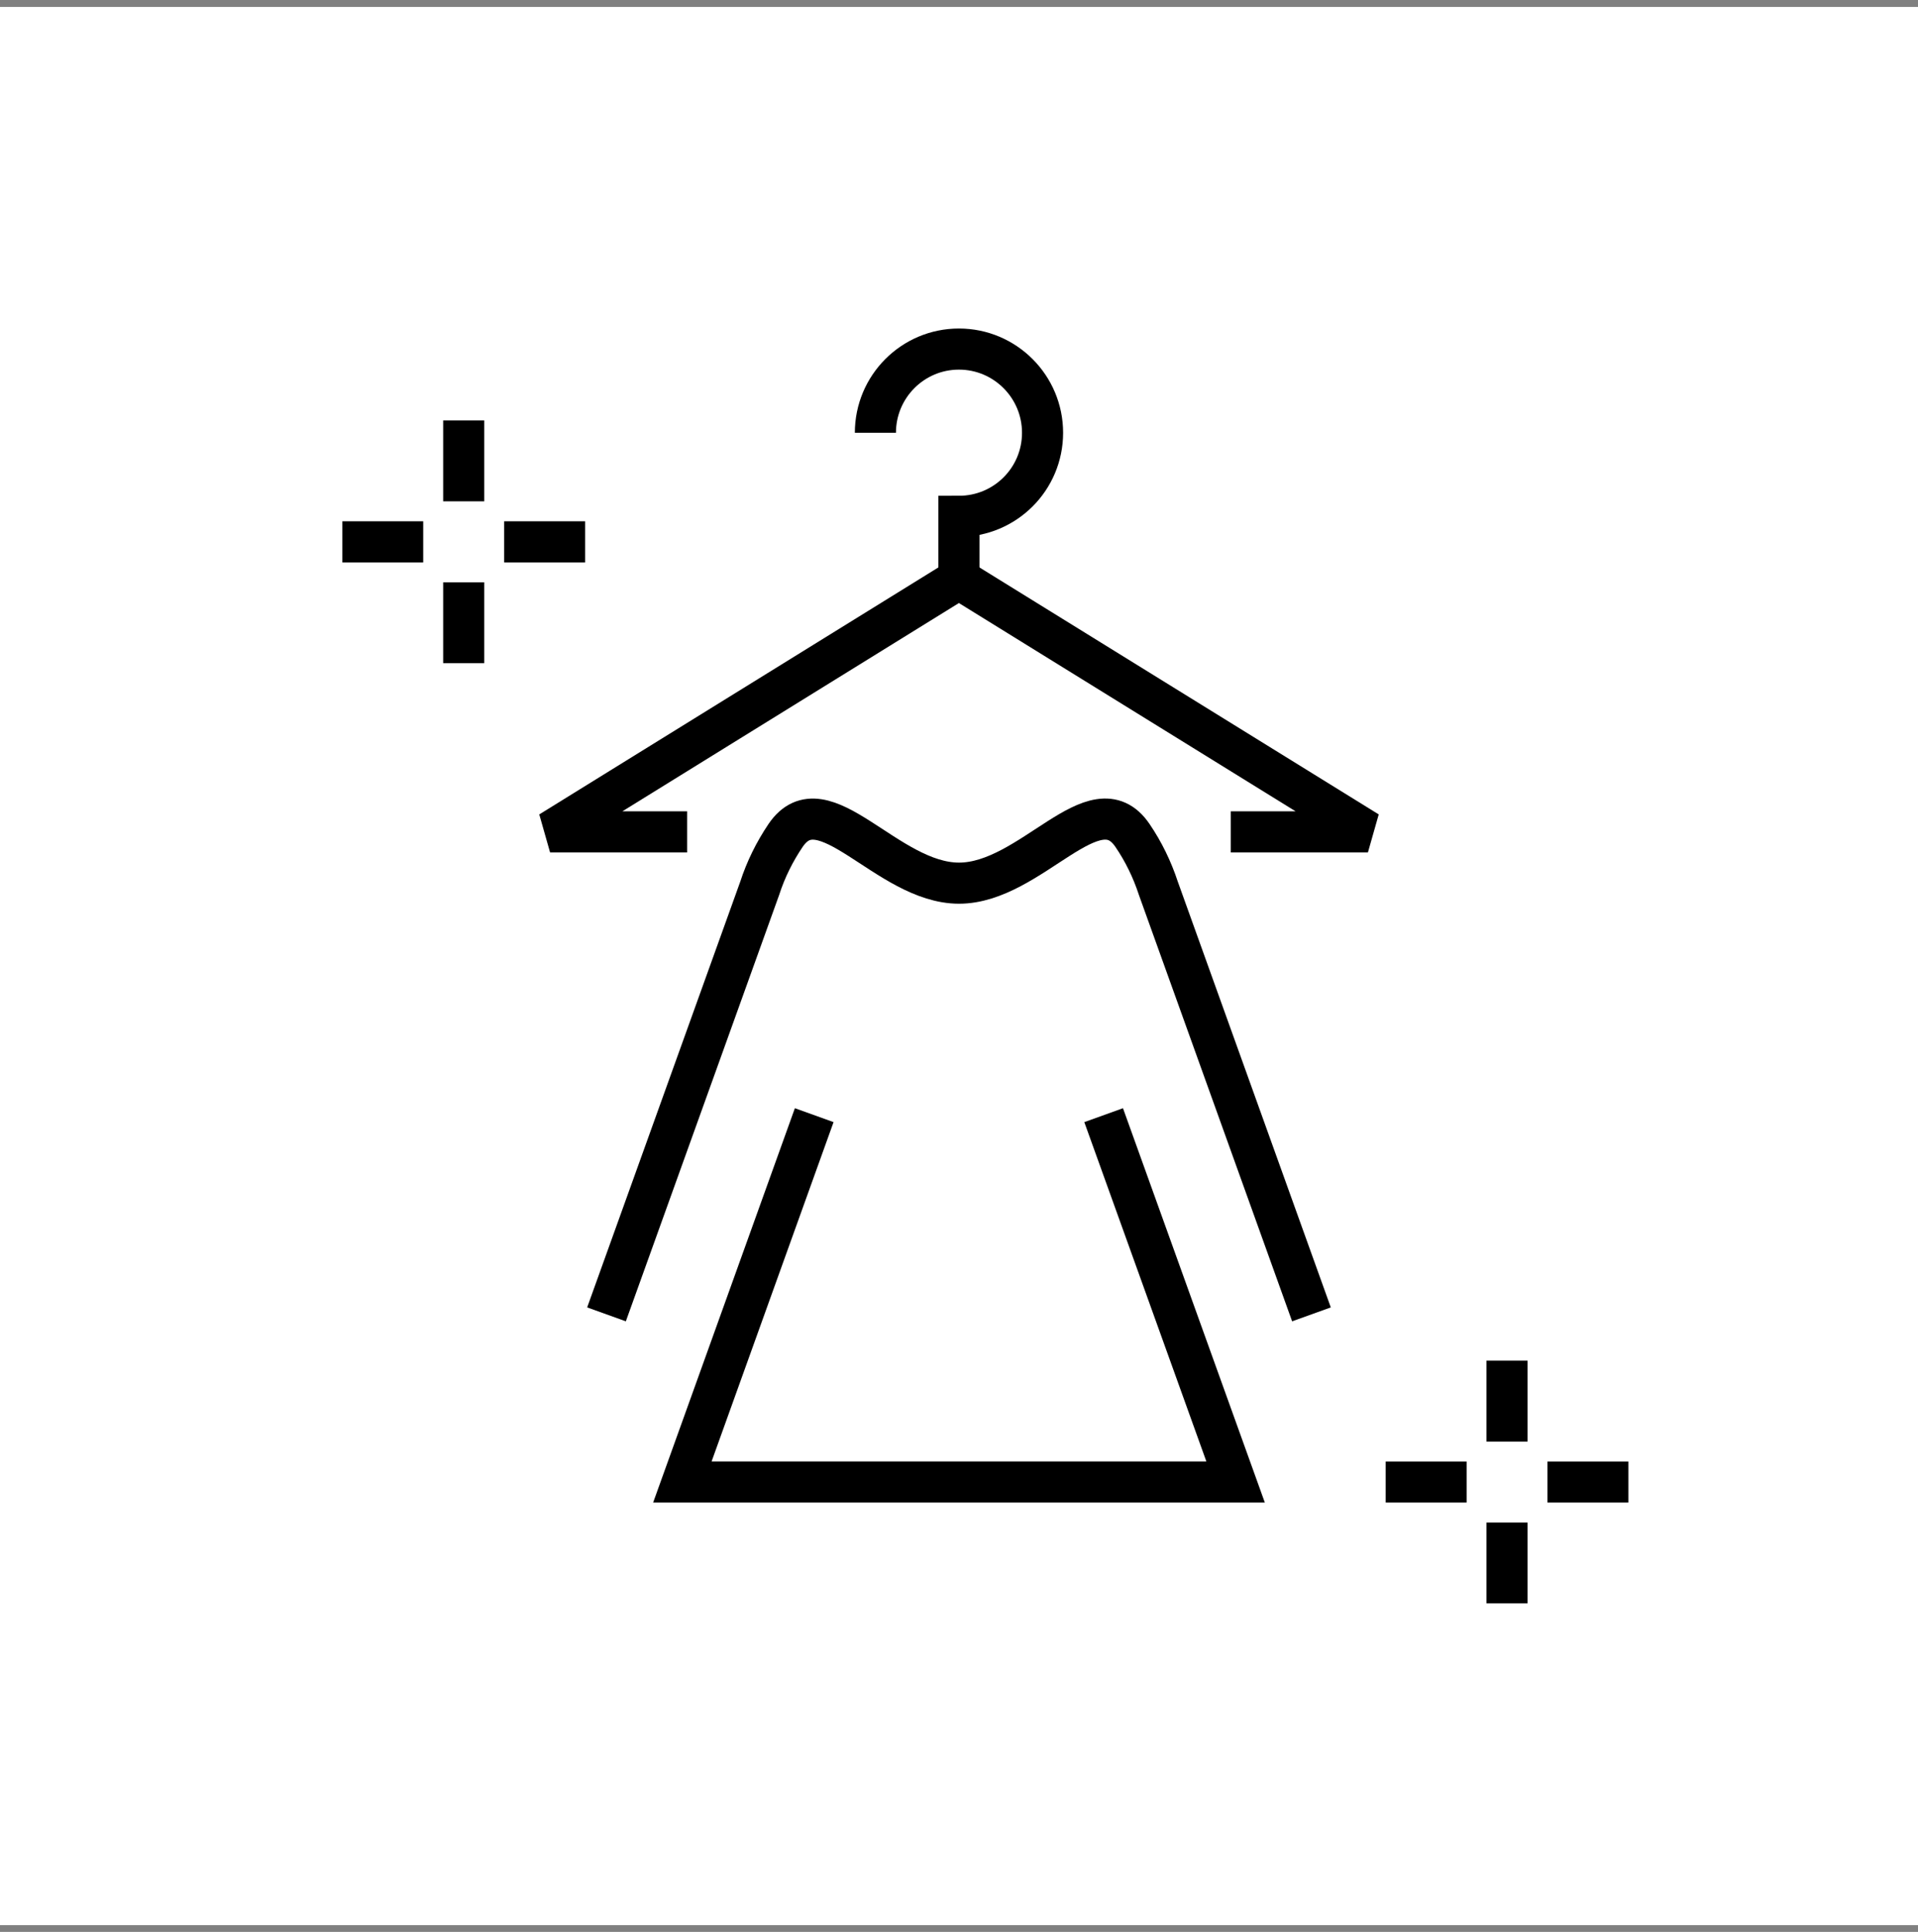 <svg width="140" height="141" viewBox="0 0 140 141" fill="none" xmlns="http://www.w3.org/2000/svg">
<rect x="0" y="0" width="140" height="141" fill="#808080" stroke="none"/>
<rect y="0.508" width="140" height="140" fill="white"/>
<path d="M63.898 31.587C63.898 28.213 66.628 25.477 69.995 25.477C73.362 25.477 76.099 28.213 76.099 31.587C76.099 34.962 73.369 37.685 69.995 37.685V42.242" stroke="black" stroke-width="3" stroke-miterlimit="10"/>
<path d="M50.155 60.716H40.152L69.993 42.25L99.848 60.716H89.838" stroke="black" stroke-width="3" stroke-linejoin="bevel"/>
<path d="M59.432 81.391L49.807 108.166H90.19L80.558 81.391" stroke="black" stroke-width="3" stroke-miterlimit="10"/>
<path d="M95.727 95.93L84.555 64.843C84.1 63.457 83.47 62.162 82.665 60.979C79.914 56.926 75.266 64.458 70.001 64.458C64.737 64.458 60.083 56.933 57.339 60.979C56.541 62.162 55.897 63.457 55.449 64.843L44.27 95.93" stroke="black" stroke-width="3" stroke-miterlimit="10"/>
<path d="M110 99.305V105.213" stroke="black" stroke-width="3" stroke-linejoin="bevel"/>
<path d="M110 111.121V117.022" stroke="black" stroke-width="3" stroke-linejoin="bevel"/>
<path d="M101.145 108.168H107.053" stroke="black" stroke-width="3" stroke-linejoin="bevel"/>
<path d="M112.953 108.168H118.861" stroke="black" stroke-width="3" stroke-linejoin="bevel"/>
<path d="M33.848 30.684V36.592" stroke="black" stroke-width="3" stroke-linejoin="bevel"/>
<path d="M33.848 42.5V48.401" stroke="black" stroke-width="3" stroke-linejoin="bevel"/>
<path d="M24.99 39.547H30.891" stroke="black" stroke-width="3" stroke-linejoin="bevel"/>
<path d="M36.801 39.547H42.709" stroke="black" stroke-width="3" stroke-linejoin="bevel"/>
</svg>
